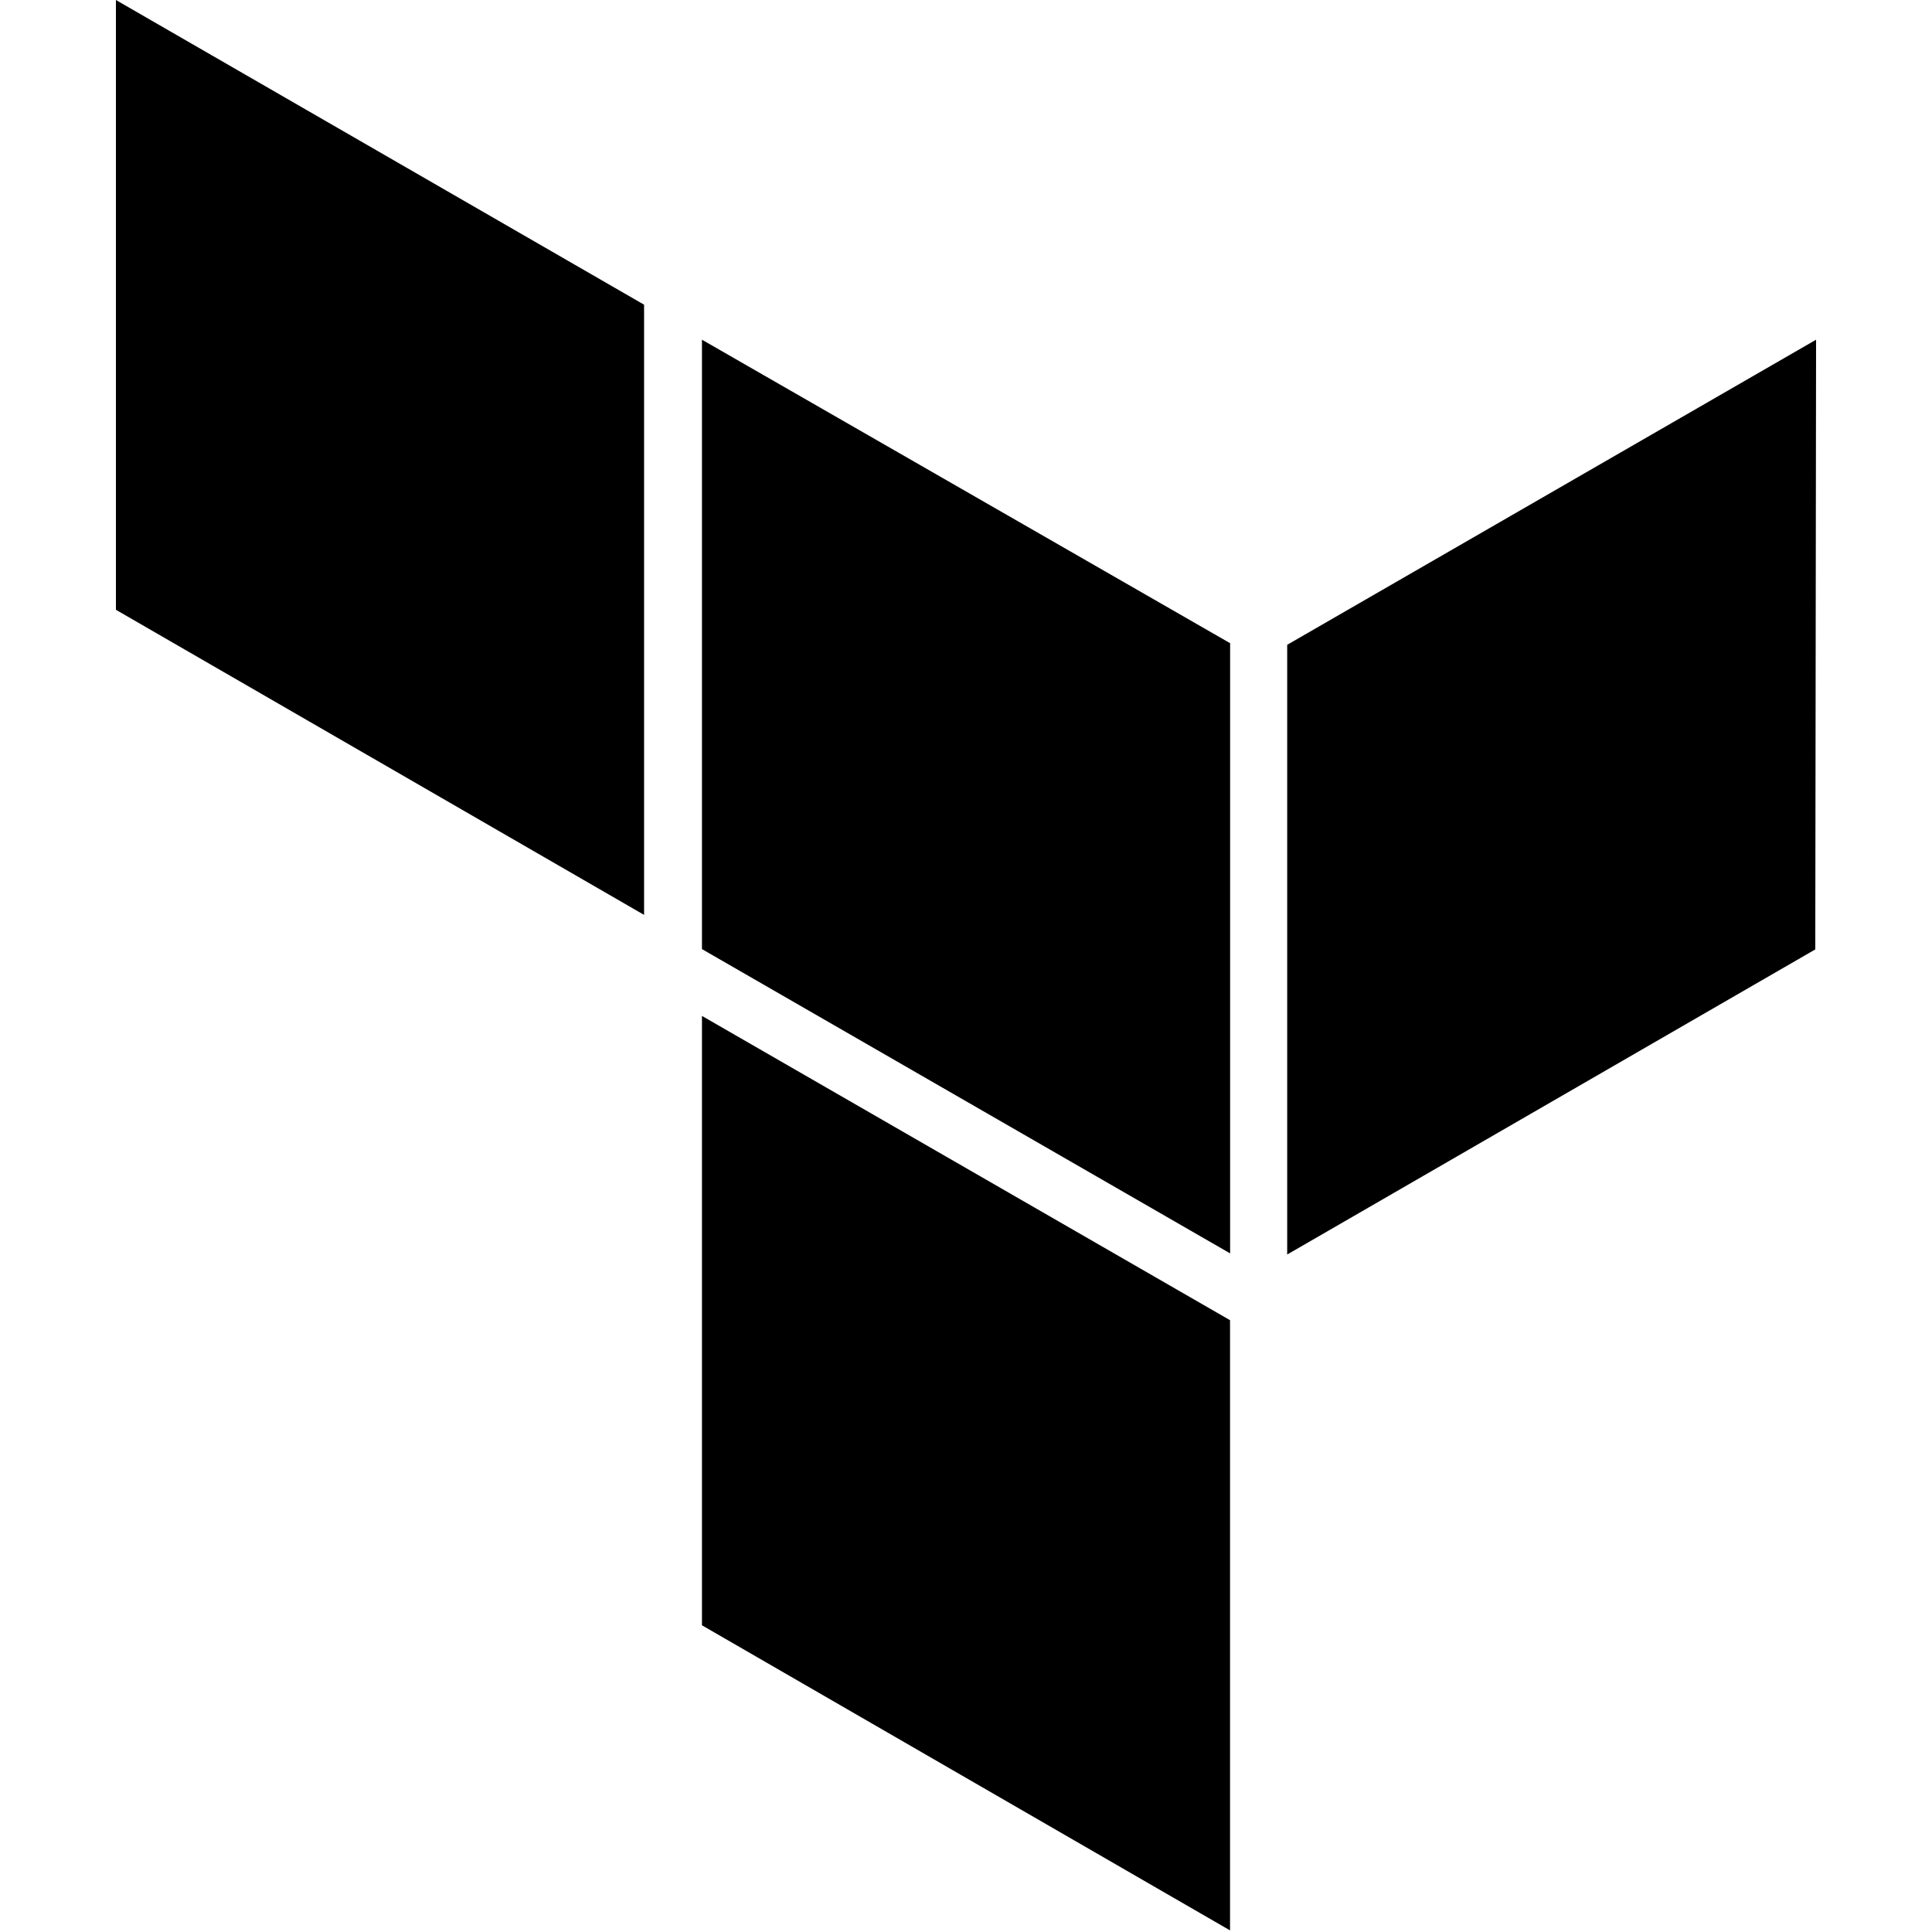 <svg viewBox="0 0 24 24" xmlns="http://www.w3.org/2000/svg"><path d="M1.44 0v7.575l6.561 3.79v-7.58Zm21.12 4.22L15.99 8.01v7.574l6.56-3.79Zm-13.84 0v7.57l6.561 3.78V7.99Zm0 8.4v7.57l6.56 3.79V16.4Z"/></svg>